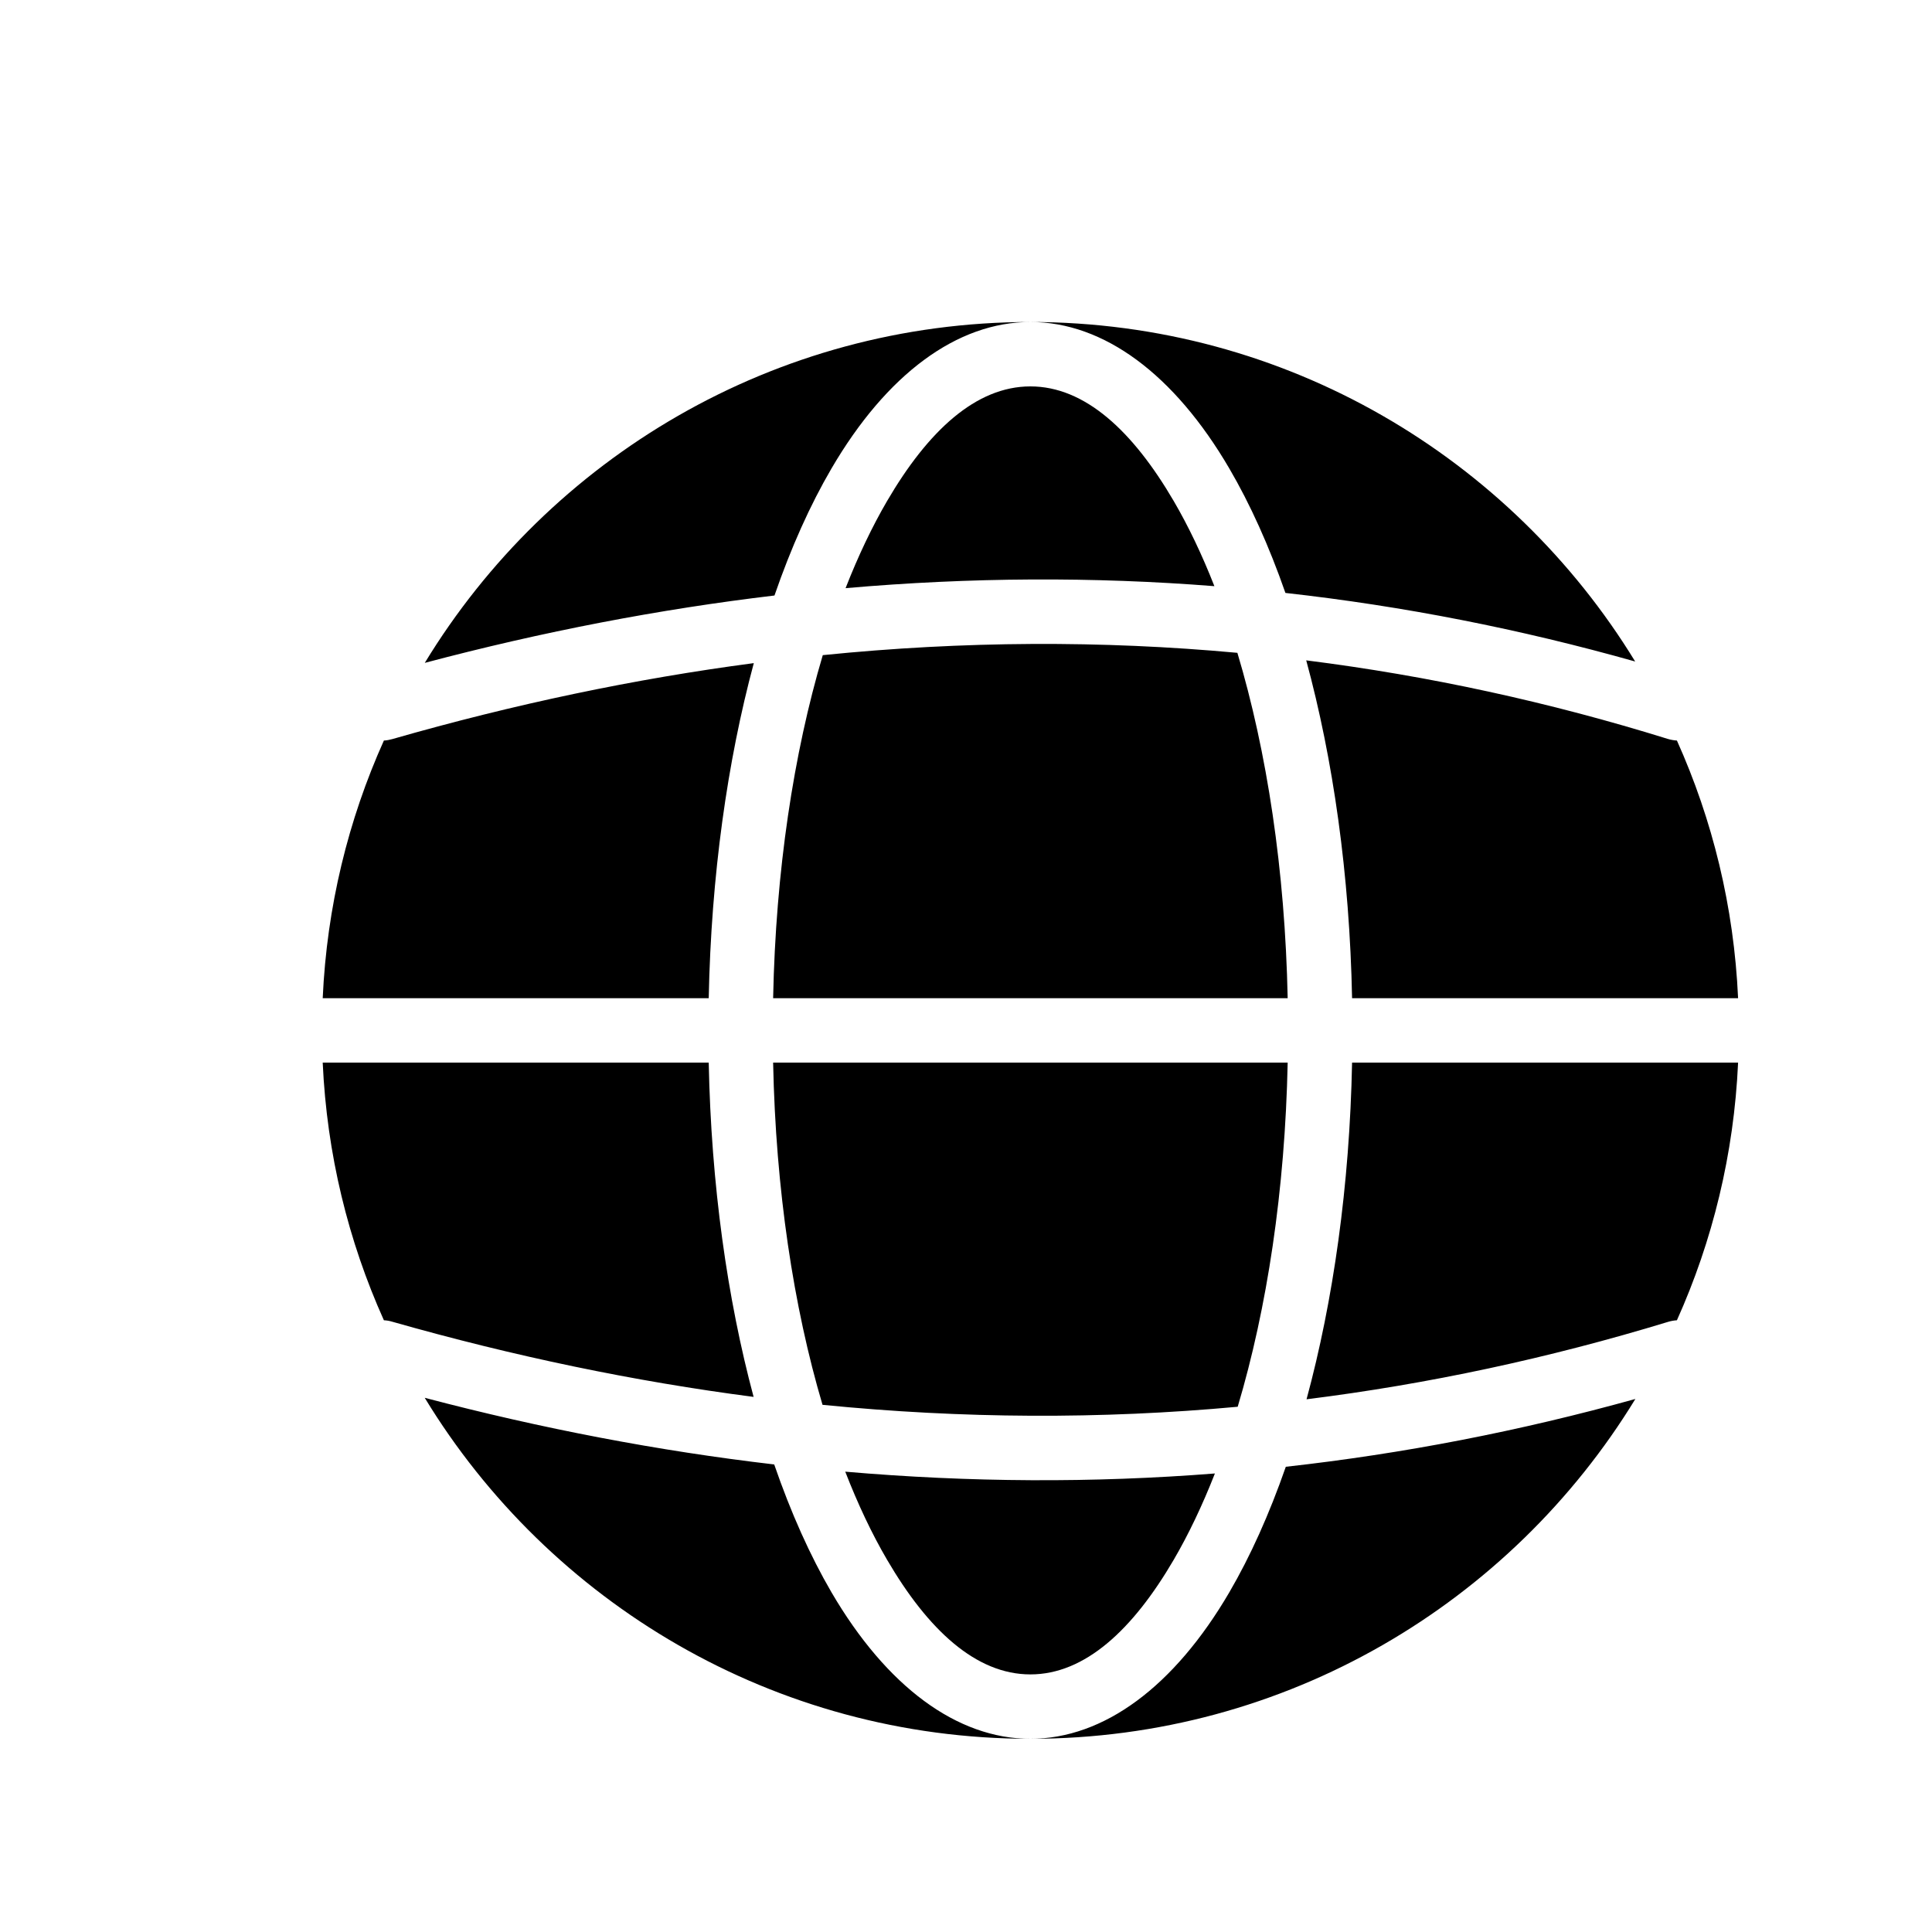 <svg version="1.1" id="Calque_1" xmlns="http://www.w3.org/2000/svg"
    xmlns:xlink="http://www.w3.org/1999/xlink" x="0px" y="0px"
    viewBox="0 0 30 30" style="enable-background:new 0 0 30 30;" xml:space="preserve">
    <g transform="matrix(1,0,0,1,-240,-48)">
        <path d="M265.394,69.723C263.601,70.222 261.791,70.573 259.966,70.776C259.71,71.511 259.415,72.167 259.089,72.725C258.234,74.188 257.14,75 256,75C259.975,75 263.461,72.887 265.394,69.723ZM246.595,69.705C248.525,72.878 252.017,75 256,75C254.86,75 253.766,74.188 252.911,72.725C252.58,72.157 252.28,71.489 252.022,70.74C250.227,70.53 248.419,70.185 246.595,69.705ZM253.125,70.852C255.056,71.019 256.969,71.029 258.865,70.88C258.671,71.374 258.457,71.824 258.225,72.221C257.59,73.307 256.847,74 256,74C255.153,74 254.41,73.307 253.775,72.221C253.538,71.816 253.321,71.357 253.125,70.852ZM259.995,64.5C259.954,66.482 259.675,68.317 259.219,69.844C257.093,70.04 254.944,70.03 252.772,69.814C252.321,68.292 252.045,66.469 252.005,64.5L259.995,64.5ZM266.989,64.5L260.995,64.5C260.957,66.415 260.702,68.2 260.288,69.728C262.177,69.492 264.048,69.091 265.901,68.526C265.946,68.512 265.993,68.504 266.039,68.501C266.592,67.271 266.925,65.92 266.989,64.5ZM251.005,64.5L245.011,64.5C245.075,65.92 245.408,67.271 245.961,68.501C246.004,68.503 246.046,68.51 246.089,68.523C247.977,69.06 249.848,69.45 251.702,69.691C251.294,68.17 251.043,66.399 251.005,64.5ZM251.705,58.297C249.861,58.54 247.99,58.932 246.09,59.477C246.047,59.489 246.004,59.497 245.961,59.499C245.408,60.729 245.075,62.08 245.011,63.5L251.005,63.5C251.043,61.596 251.295,59.82 251.705,58.297ZM252.776,58.173C254.962,57.952 257.107,57.943 259.214,58.137C259.673,59.669 259.954,61.51 259.995,63.5L252.005,63.5C252.045,61.526 252.323,59.697 252.776,58.173ZM260.283,58.254C260.7,59.787 260.957,61.578 260.995,63.5L266.989,63.5C266.925,62.08 266.592,60.729 266.039,59.499C265.992,59.496 265.945,59.488 265.898,59.474C264.058,58.902 262.187,58.494 260.283,58.254ZM246.596,58.293C248.432,57.806 250.242,57.459 252.026,57.247C252.283,56.503 252.581,55.839 252.911,55.275C253.766,53.812 254.86,53 256,53C252.018,53 248.527,55.12 246.596,58.293ZM259.96,57.207C261.798,57.412 263.609,57.769 265.391,58.272C263.458,55.111 259.974,53 256,53C257.14,53 258.234,53.812 259.089,55.275C259.413,55.829 259.706,56.479 259.96,57.207ZM253.13,57.133C253.325,56.634 253.541,56.18 253.775,55.779C254.41,54.693 255.153,54 256,54C256.847,54 257.59,54.693 258.225,55.779C258.454,56.171 258.666,56.615 258.857,57.102C256.978,56.954 255.069,56.963 253.13,57.133Z"/></g>
</svg>